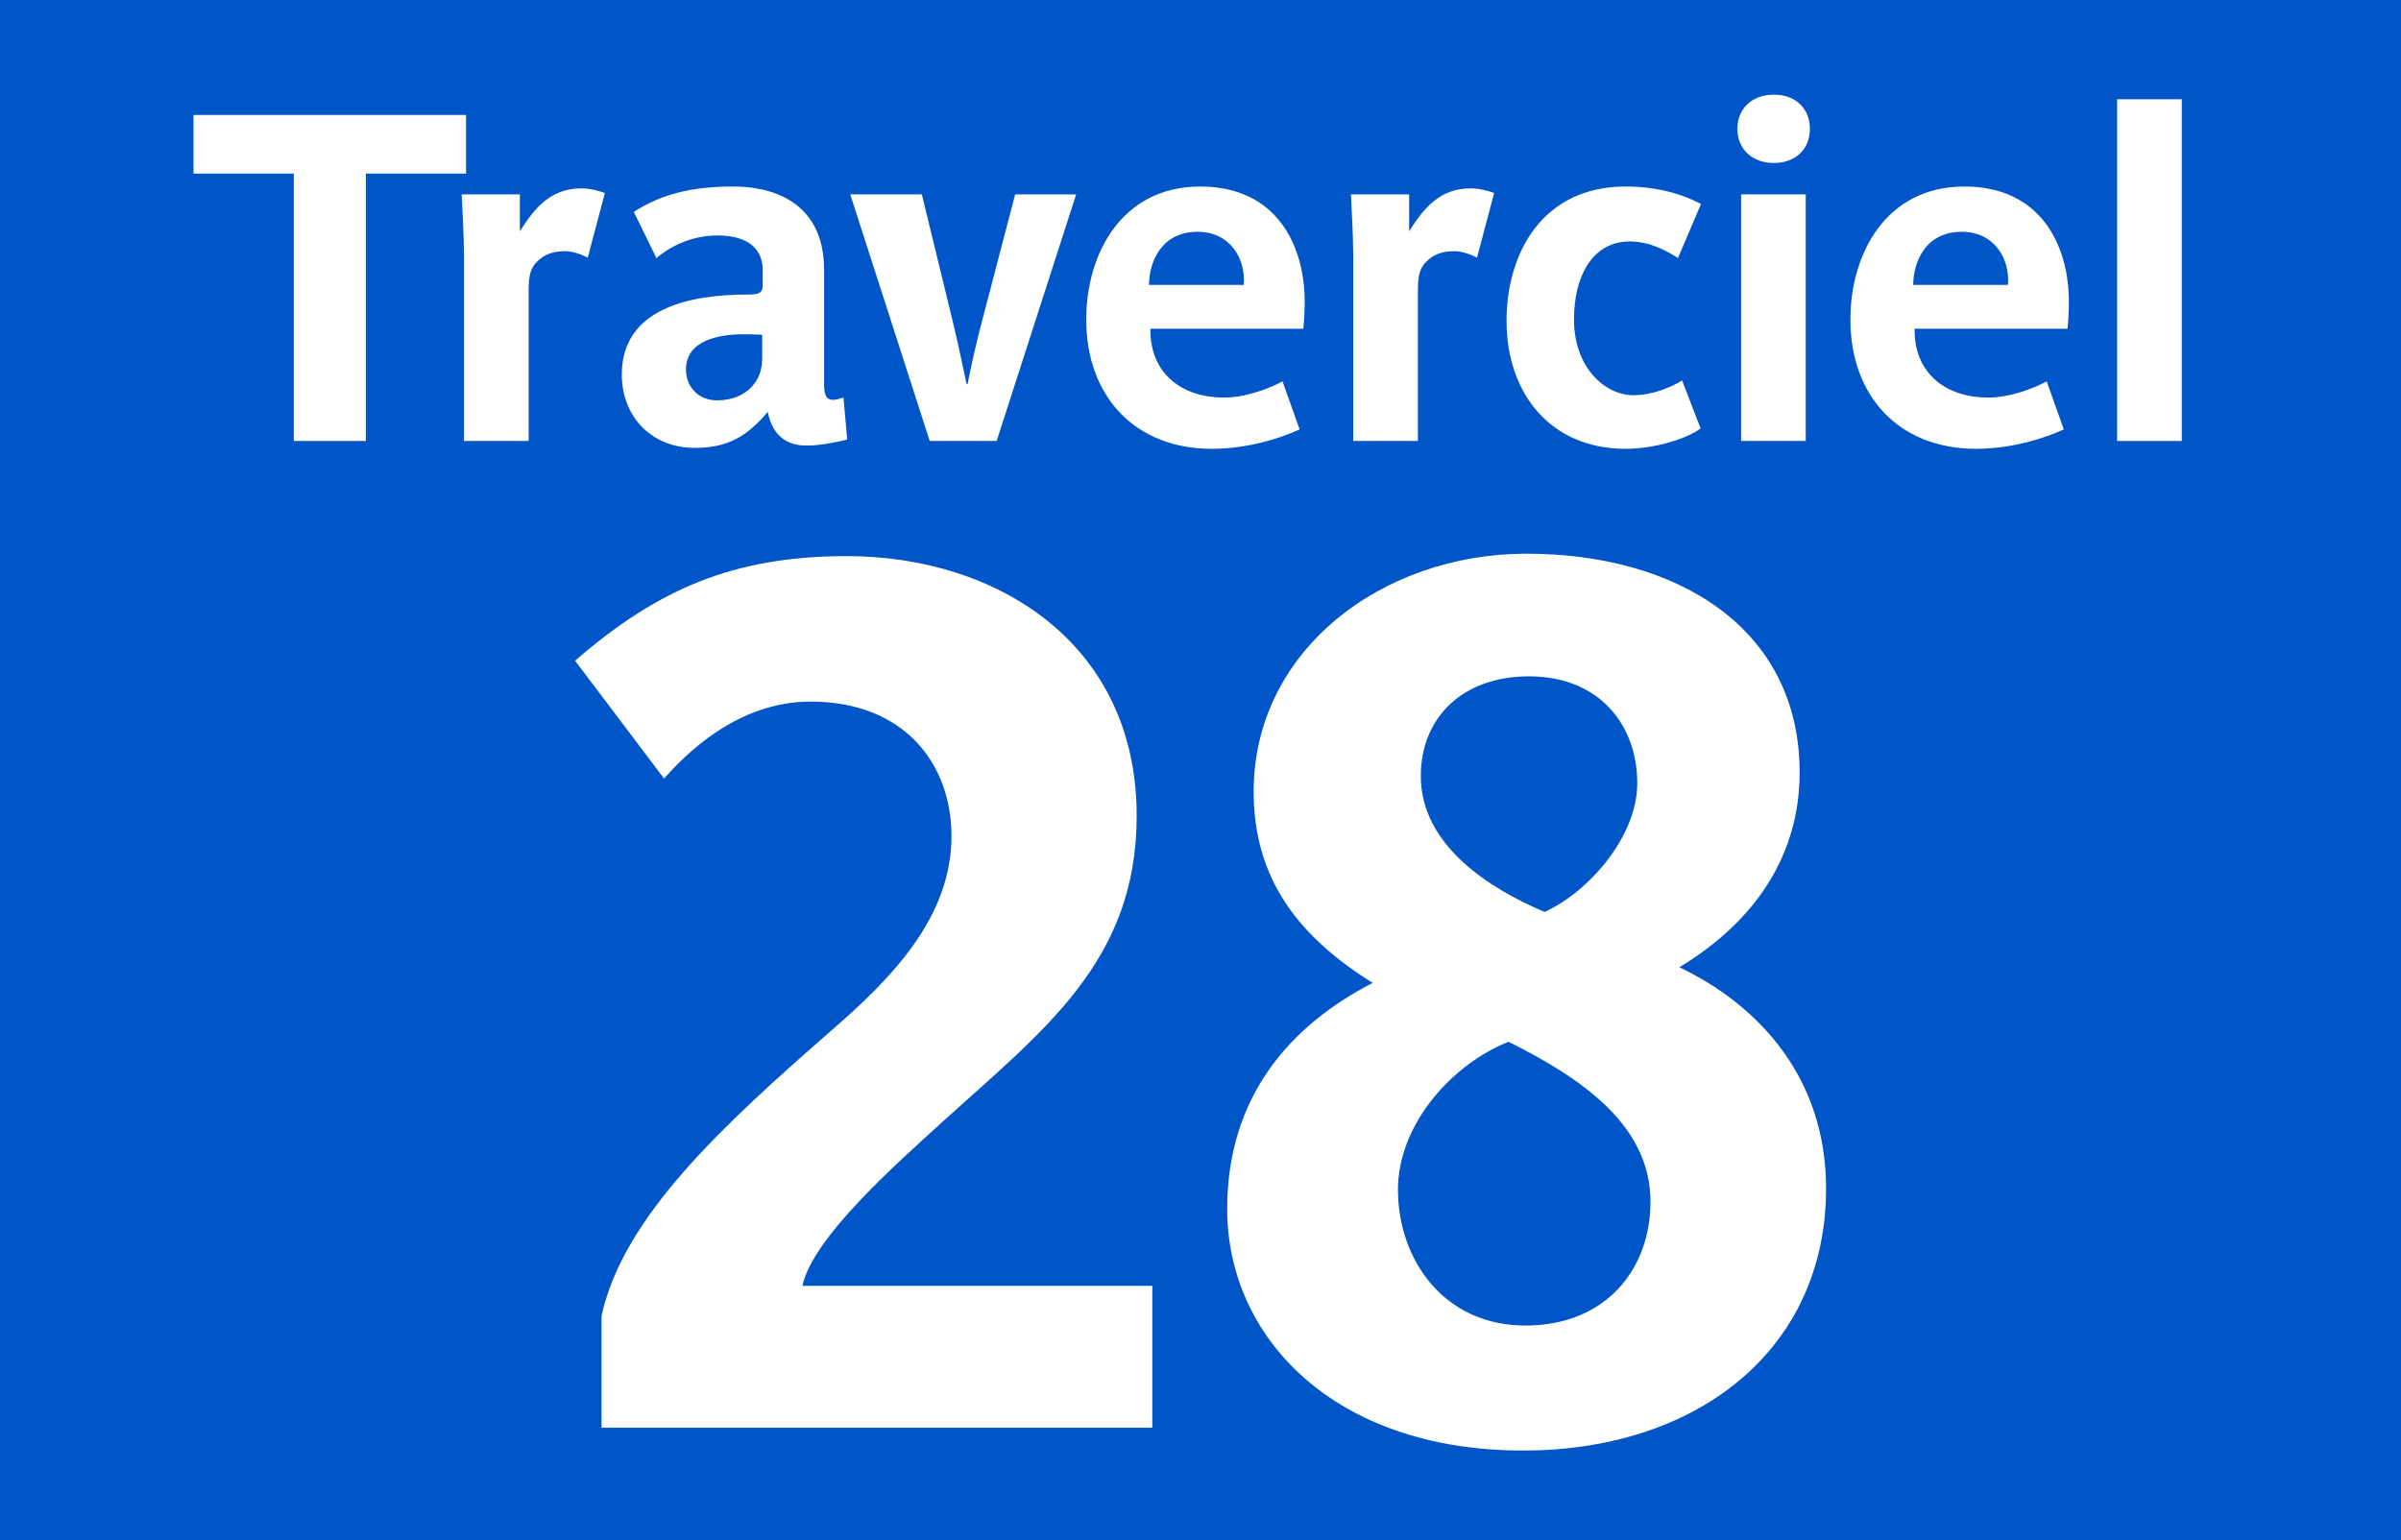 <?xml version="1.0" encoding="iso-8859-1"?>
<!-- Generator: Adobe Illustrator 14.0.0, SVG Export Plug-In . SVG Version: 6.00 Build 43363)  -->
<!DOCTYPE svg PUBLIC "-//W3C//DTD SVG 1.1//EN" "http://www.w3.org/Graphics/SVG/1.1/DTD/svg11.dtd">
<svg version="1.1" id="Calque_1" xmlns="http://www.w3.org/2000/svg" xmlns:xlink="http://www.w3.org/1999/xlink" x="0px" y="0px"
	 width="120px" height="77px" viewBox="0 0 120 77" style="enable-background:new 0 0 120 77;" xml:space="preserve">
<g>
	<rect style="fill-rule:evenodd;clip-rule:evenodd;fill:#0055C8;" width="120" height="77"/>
</g>
<g>
	<path style="fill:#FFFFFF;" d="M18.285,8.679v13.367h-3.602V8.679h-5.01V5.747h13.621v2.932H18.285z"/>
	<path style="fill:#FFFFFF;" d="M29.376,12.881c-0.23-0.116-0.692-0.323-1.131-0.323c-0.693,0-1.063,0.207-1.362,0.484
		c-0.438,0.393-0.462,0.9-0.462,1.57v7.434h-3.232v-9.212c0-1.062-0.092-2.539-0.115-3.116h2.909v1.847
		c0.738-1.177,1.547-2.147,3.07-2.147c0.462,0,0.924,0.139,1.178,0.231L29.376,12.881z"/>
	<path style="fill:#FFFFFF;" d="M40.288,22.276c-1.154,0-1.731-0.715-1.916-1.685c-1.017,1.2-1.963,1.801-3.648,1.801
		c-2.17,0-3.647-1.57-3.647-3.671c0-3.348,3.51-3.994,6.233-3.994c0.508,0,0.809-0.023,0.809-0.438V13.48
		c0-0.877-0.555-1.708-2.263-1.708c-1.432,0-2.517,0.67-3.048,1.131l-1.131-2.309c1.362-0.877,2.862-1.27,4.986-1.27
		c1.731,0,4.525,0.624,4.525,4.179v5.68c0,0.438,0.046,0.808,0.438,0.808c0.139,0,0.393-0.069,0.531-0.115l0.185,2.101
		C41.857,22.092,41.05,22.276,40.288,22.276z M38.095,16.736c-0.347-0.023-0.692-0.023-0.97-0.023c-1.131,0-2.84,0.277-2.84,1.755
		c0,0.9,0.646,1.547,1.547,1.547c0.716,0,1.316-0.231,1.731-0.67c0.369-0.393,0.531-0.854,0.531-1.454V16.736z"/>
	<path style="fill:#FFFFFF;" d="M49.813,22.046h-3.347L42.495,9.718h3.579l1.593,6.557c0.254,1.039,0.531,2.447,0.646,2.932h0.046
		c0.093-0.531,0.416-1.985,0.67-2.955l1.708-6.533h3.048L49.813,22.046z"/>
	<path style="fill:#FFFFFF;" d="M65.139,16.436h-7.642c0,0.023,0,0.047,0,0.069c0,2.193,1.593,3.371,3.671,3.371
		c1.107,0,2.285-0.462,2.932-0.809l0.854,2.401c-0.947,0.438-2.586,0.97-4.387,0.97c-3.855,0-6.279-2.632-6.279-6.464
		c0-3.256,1.754-6.649,5.702-6.649c3.81,0,5.218,2.932,5.218,5.771C65.208,15.489,65.185,16.021,65.139,16.436z M59.852,11.588
		c-1.847,0-2.424,1.569-2.424,2.654h4.732C62.275,12.95,61.491,11.588,59.852,11.588z"/>
	<path style="fill:#FFFFFF;" d="M73.821,12.881c-0.23-0.116-0.692-0.323-1.131-0.323c-0.693,0-1.063,0.207-1.362,0.484
		c-0.438,0.393-0.462,0.9-0.462,1.57v7.434h-3.232v-9.212c0-1.062-0.092-2.539-0.115-3.116h2.909v1.847
		c0.738-1.177,1.547-2.147,3.07-2.147c0.462,0,0.924,0.139,1.178,0.231L73.821,12.881z"/>
	<path style="fill:#FFFFFF;" d="M81.252,22.438c-3.786,0-5.956-2.794-5.956-6.396c0-3.37,1.777-6.718,5.956-6.718
		c1.662,0,2.955,0.438,3.763,0.877l-1.154,2.701c-0.415-0.276-1.339-0.831-2.4-0.831c-1.87,0-2.794,1.731-2.794,3.902
		c0,2.378,1.524,3.786,2.979,3.786c0.924,0,1.87-0.393,2.424-0.739l0.924,2.401C84.346,21.907,82.753,22.438,81.252,22.438z"/>
	<path style="fill:#FFFFFF;" d="M88.657,8.148c-1.108,0-1.824-0.716-1.824-1.708s0.716-1.708,1.824-1.708
		c1.107,0,1.801,0.716,1.801,1.708S89.765,8.148,88.657,8.148z M87.018,22.046V9.718h3.232v12.328H87.018z"/>
	<path style="fill:#FFFFFF;" d="M103.332,16.436H95.69c0,0.023,0,0.047,0,0.069c0,2.193,1.593,3.371,3.671,3.371
		c1.107,0,2.285-0.462,2.932-0.809l0.854,2.401c-0.947,0.438-2.586,0.97-4.387,0.97c-3.855,0-6.279-2.632-6.279-6.464
		c0-3.256,1.754-6.649,5.702-6.649c3.81,0,5.218,2.932,5.218,5.771C103.401,15.489,103.378,16.021,103.332,16.436z M98.045,11.588
		c-1.847,0-2.424,1.569-2.424,2.654h4.732C100.469,12.95,99.685,11.588,98.045,11.588z"/>
	<path style="fill:#FFFFFF;" d="M105.811,22.046V4.962h3.232v17.084H105.811z"/>
	<path style="fill:#FFFFFF;" d="M30.063,71.378v-5.59c1.082-4.929,5.95-9.437,11.6-14.365c2.825-2.464,5.891-5.529,5.891-9.616
		c0-3.666-2.404-6.731-7.032-6.731c-3.727,0-6.311,2.704-7.333,3.847l-4.447-5.891c4.087-3.546,7.873-5.229,13.583-5.229
		c7.453,0,14.485,4.327,14.485,12.982c0,7.272-4.628,10.698-9.736,15.326c-2.164,1.983-6.432,5.71-6.973,8.174h17.49v7.093H30.063z"
		/>
	<path style="fill:#FFFFFF;" d="M76.119,72.52c-9.436,0-14.785-5.649-14.785-12.081c0-5.649,3.186-9.195,7.272-11.299
		c-3.666-2.284-5.95-5.169-5.95-9.557c0-7.032,6.371-11.901,13.644-11.901c7.453,0,13.644,3.667,13.644,10.939
		c0,3.967-2.043,7.333-6.01,9.737c3.906,1.863,7.332,5.469,7.332,11.059C91.266,67.471,84.835,72.52,76.119,72.52z M75.398,52.084
		c-2.765,1.082-5.529,4.088-5.529,7.394c0,3.485,2.283,6.792,6.371,6.792c4.026,0,6.25-2.825,6.25-6.191
		C82.49,56.231,79.005,53.888,75.398,52.084z M76.42,33.813c-3.306,0-5.409,2.044-5.409,4.989c0,3.485,3.486,5.649,6.19,6.791
		c2.225-1.021,4.628-3.786,4.628-6.431C81.829,36.217,79.906,33.813,76.42,33.813z"/>
</g>
</svg>
